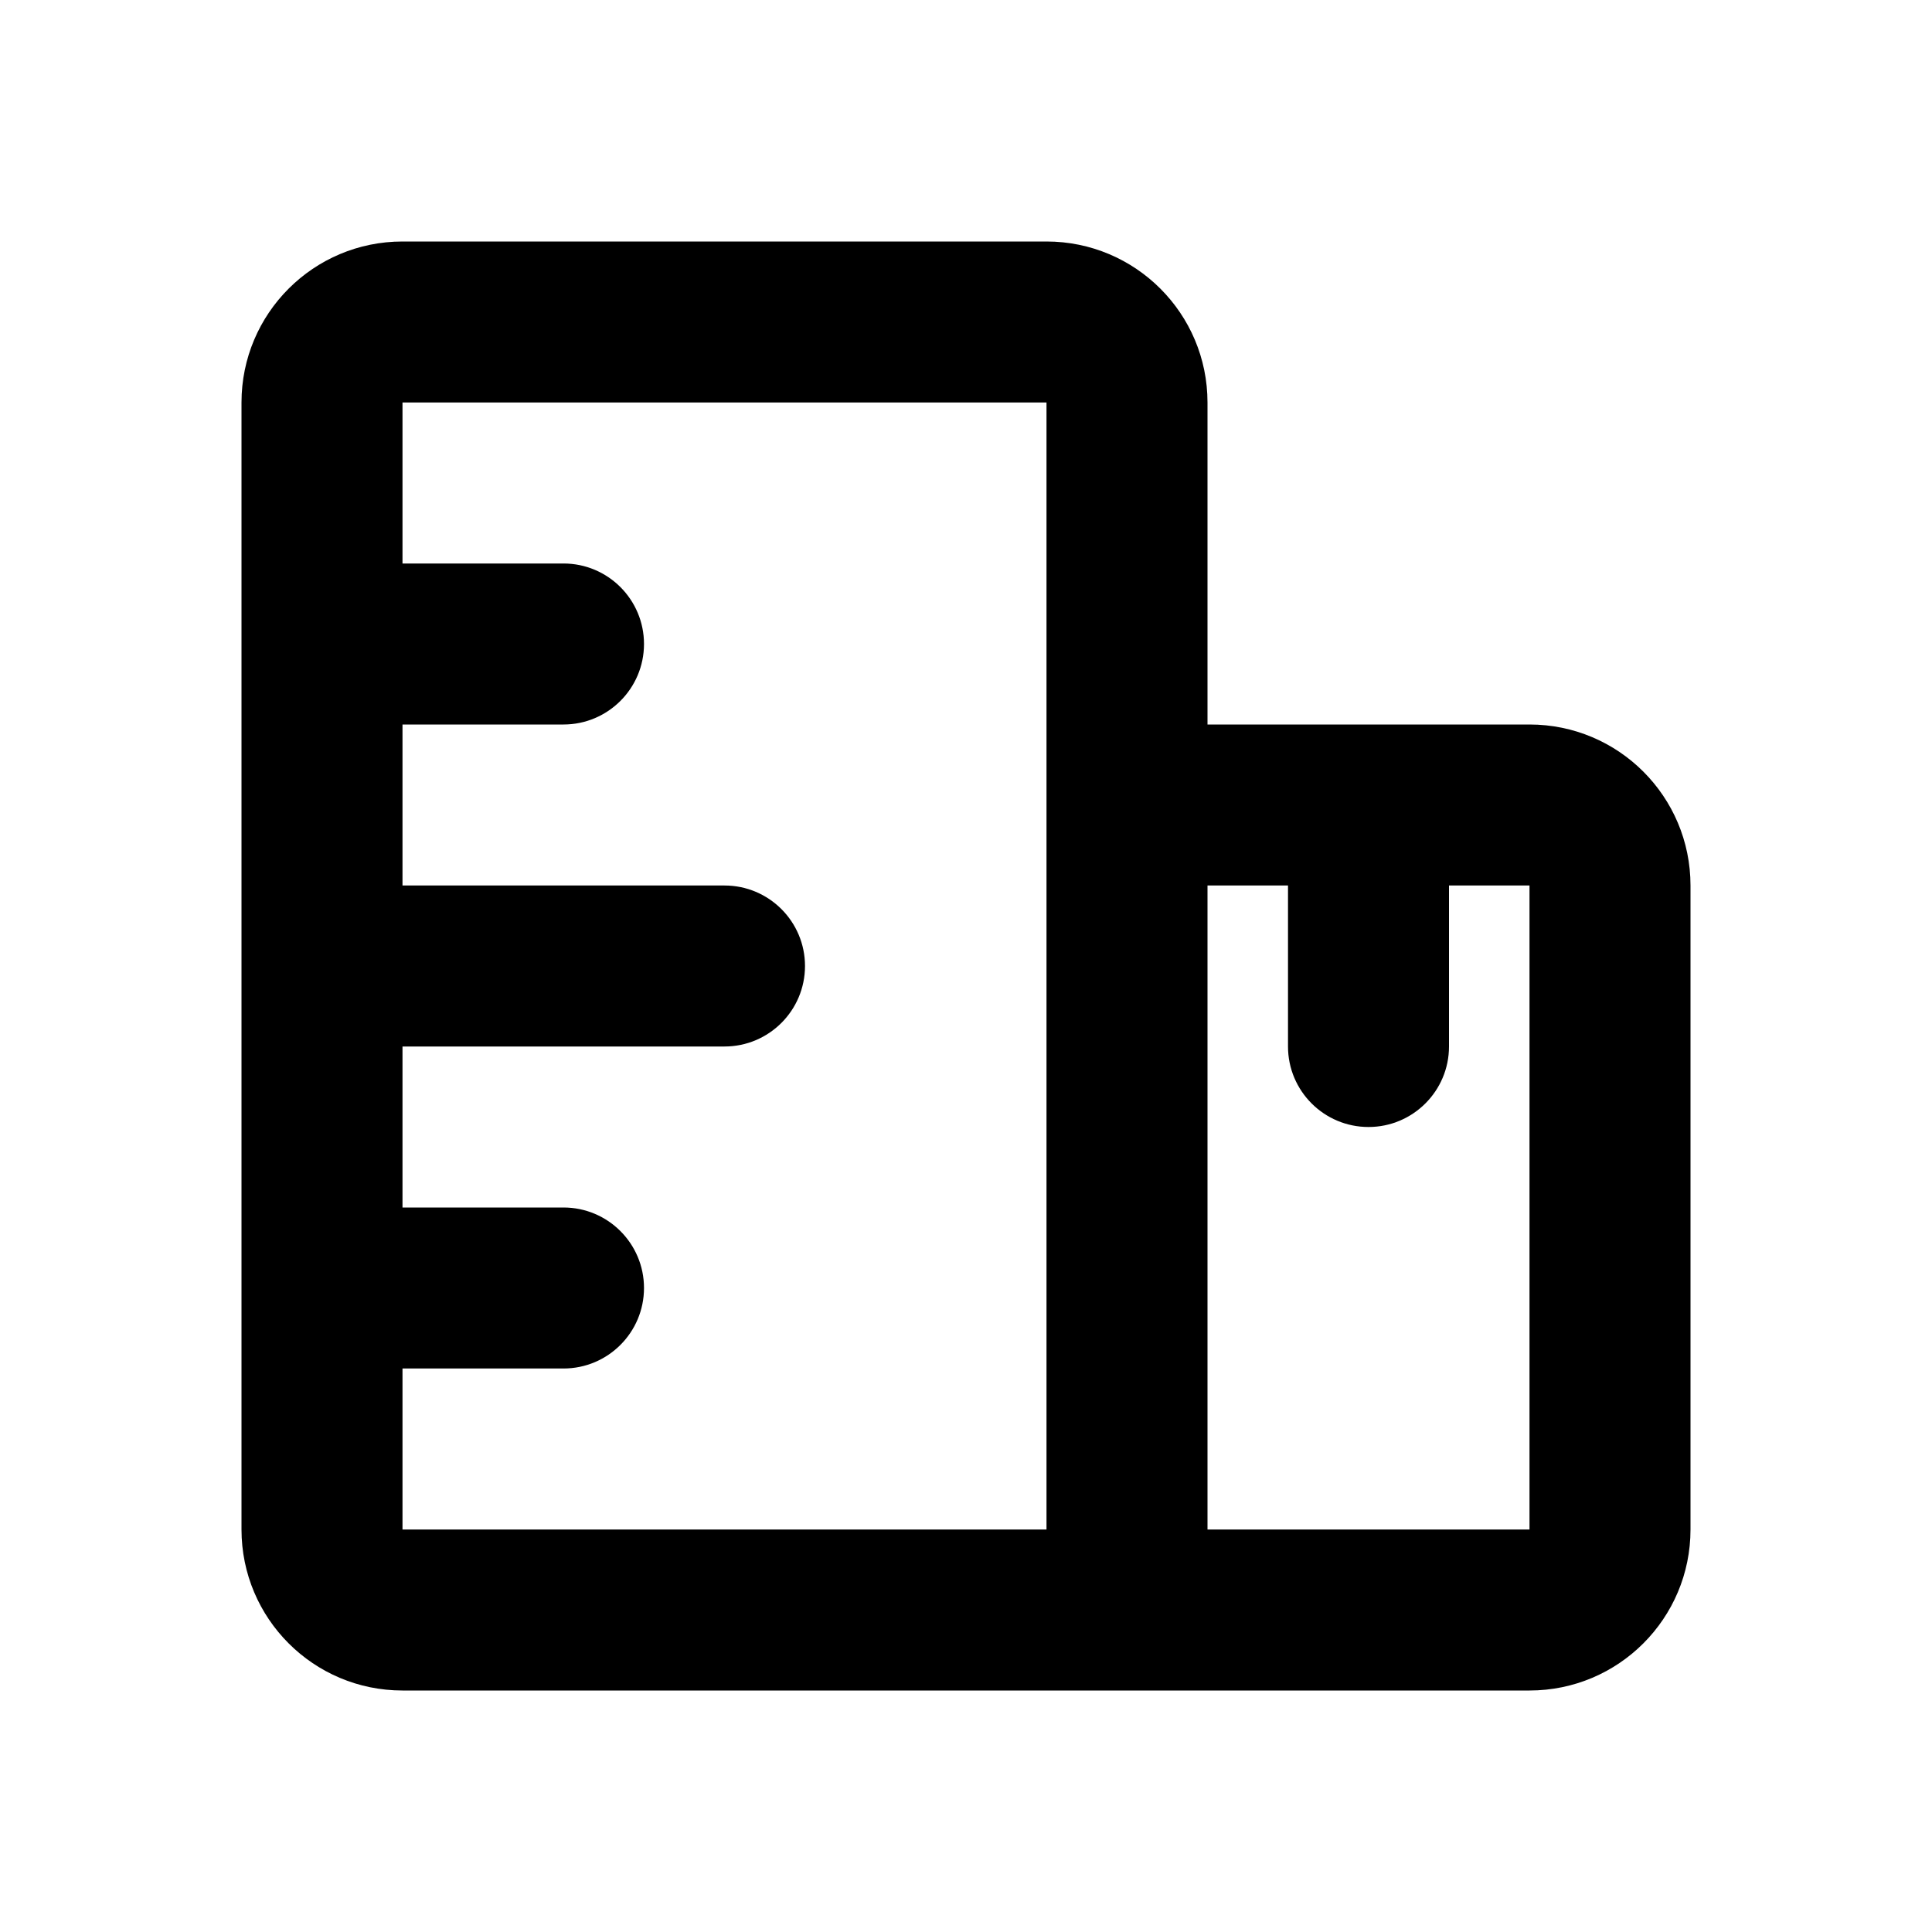 <svg
  width="24"
  height="24"
  viewBox="0 0 24 24"
  fill="currentColor"
  xmlns="http://www.w3.org/2000/svg"
>
  <path
    fillRule="evenodd"
    clipRule="evenodd"
    d="M5 3C3.895 3 3 3.895 3 5V19C3 20.105 3.895 21 5 21H19C20.105 21 21 20.105 21 19V11C21 9.895 20.105 9 19 9H15V5C15 3.895 14.105 3 13 3H5ZM5 5H13V19H5V17H7C7.552 17 8 16.552 8 16C8 15.448 7.552 15 7 15H5V13H9C9.552 13 10 12.552 10 12C10 11.448 9.552 11 9 11H5V9H7C7.552 9 8 8.552 8 8C8 7.448 7.552 7 7 7H5V5ZM15 19V11H16V13C16 13.552 16.448 14 17 14C17.552 14 18 13.552 18 13V11H19L19 19H15Z"
  />
</svg>
